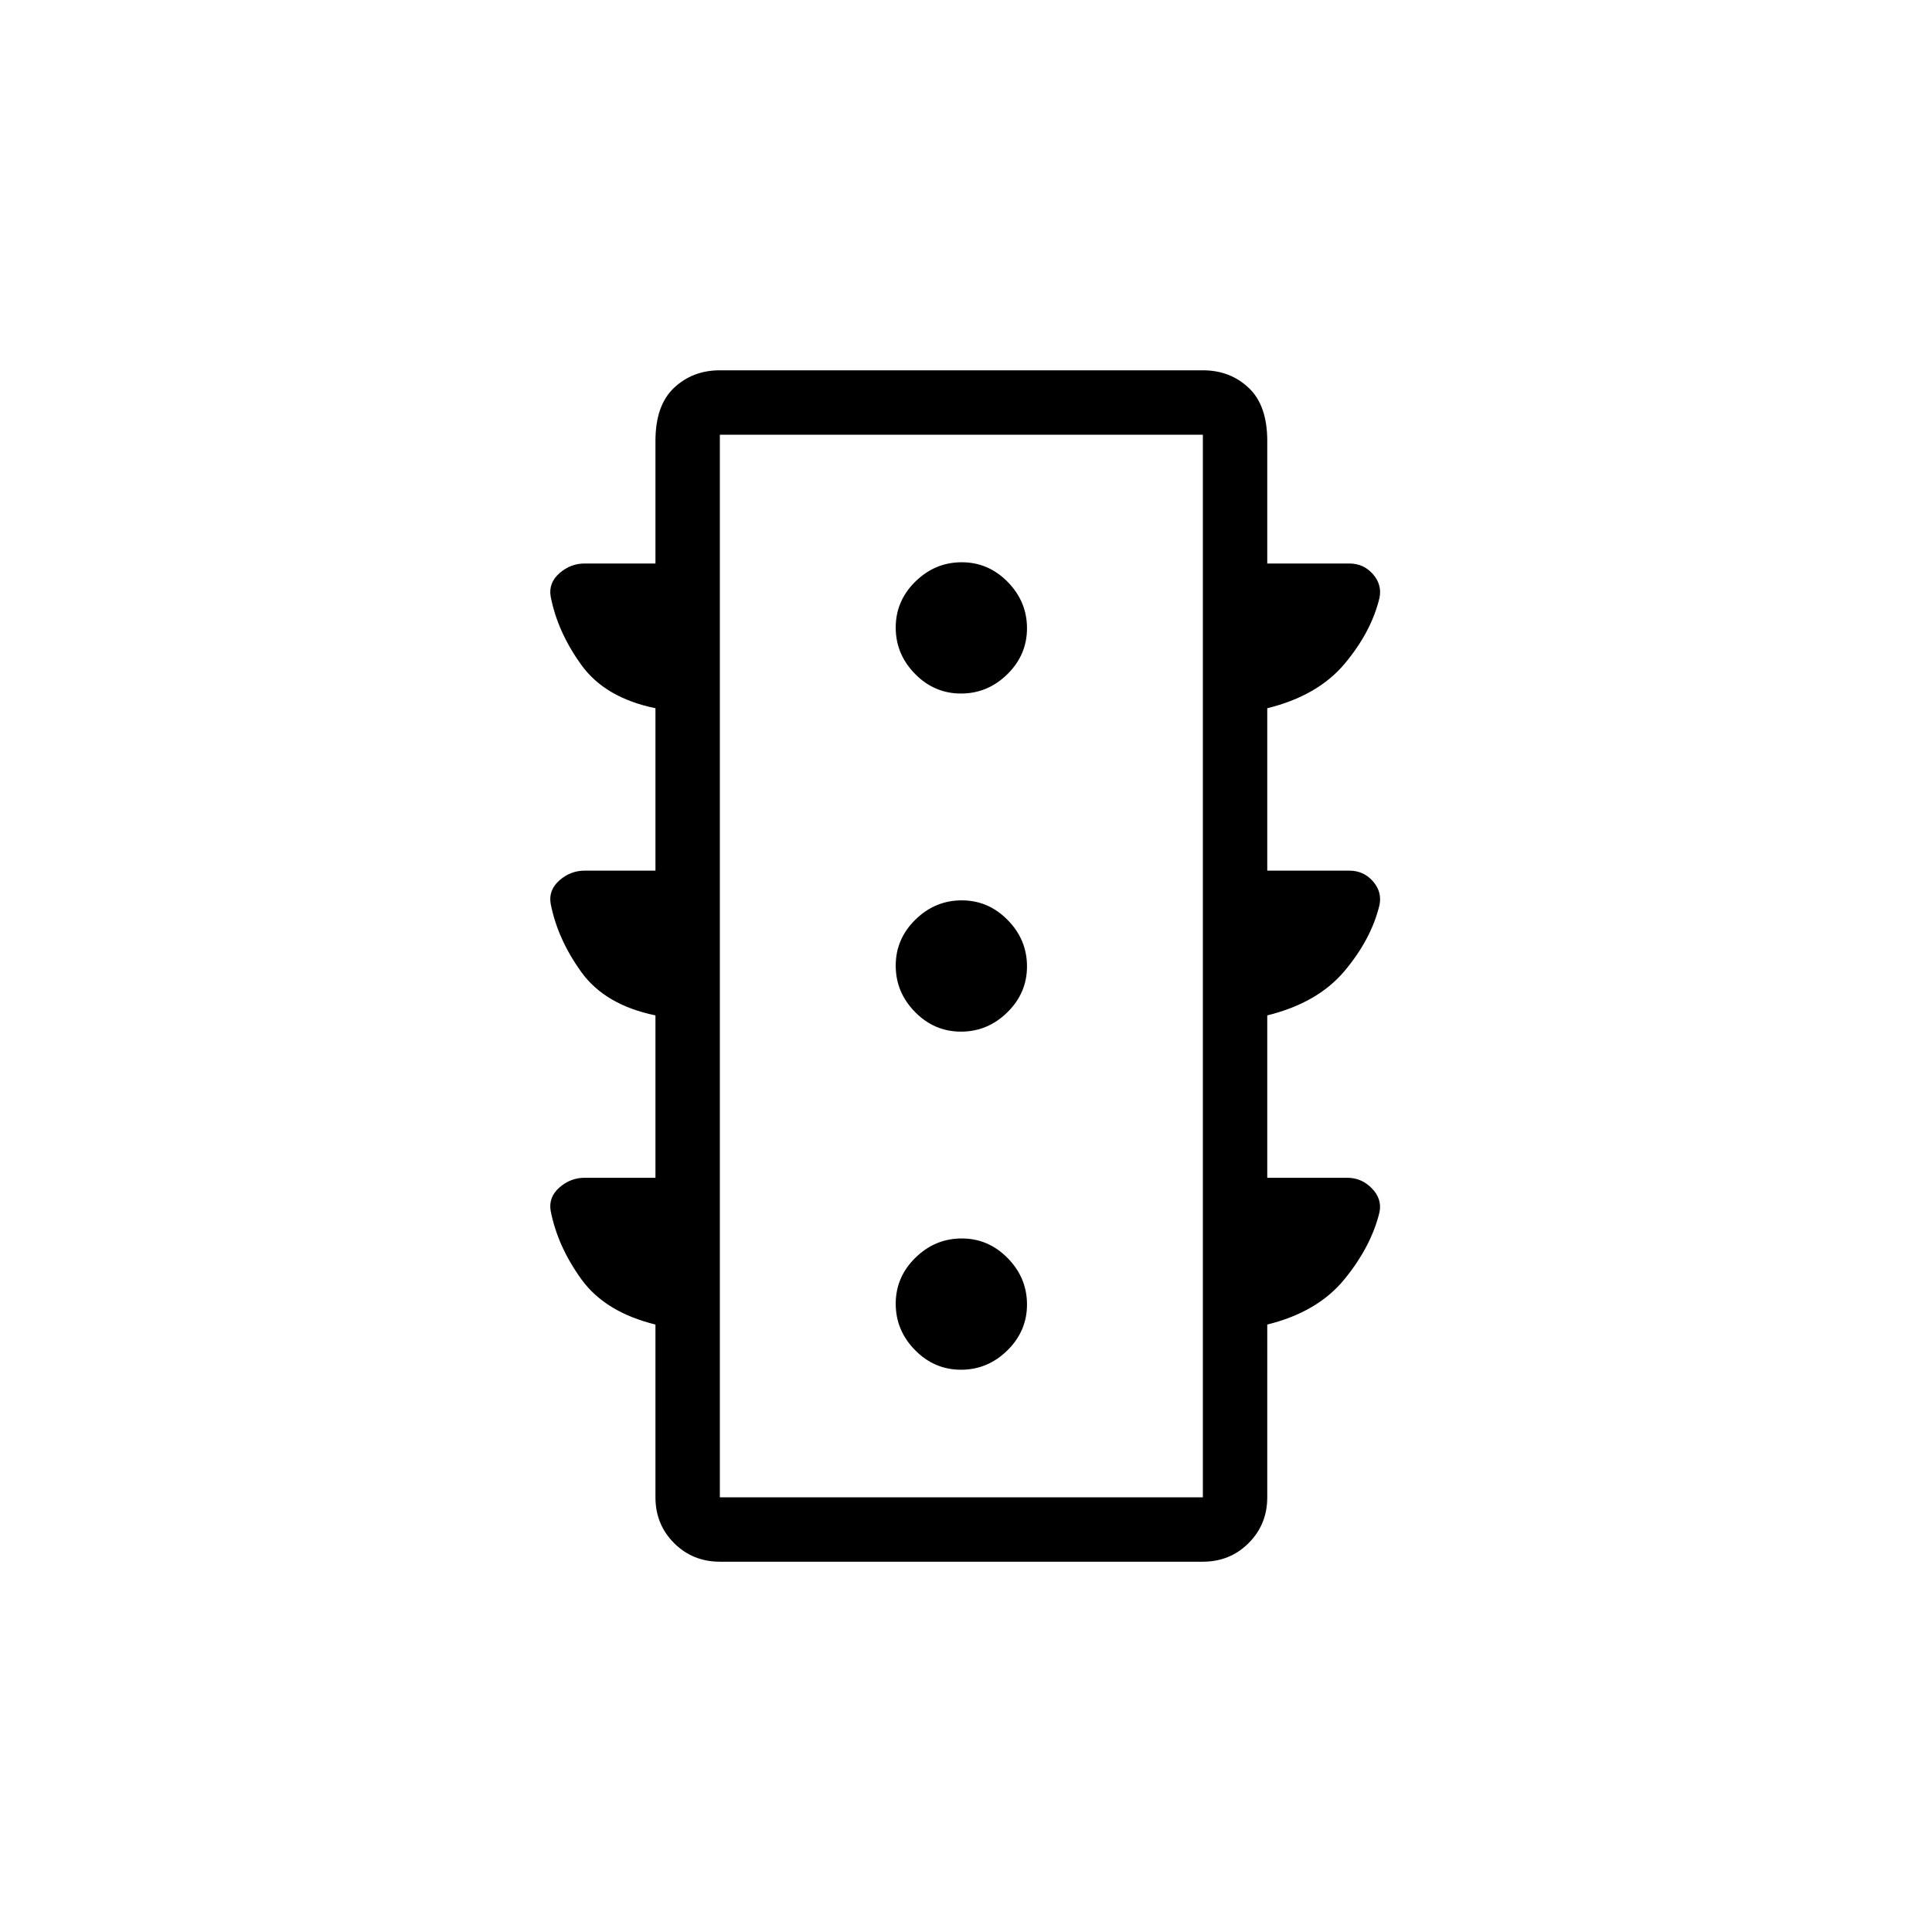 <svg xmlns="http://www.w3.org/2000/svg" height="20" viewBox="0 -960 960 960" width="20"><path d="M477.513-279.385q13.256 0 23.026-9.59 9.769-9.59 9.769-22.846t-9.591-23.025q-9.59-9.769-22.846-9.769t-23.025 9.59q-9.769 9.59-9.769 22.846t9.59 23.025q9.591 9.769 22.846 9.769Zm0-168q13.256 0 23.026-9.59 9.769-9.59 9.769-22.846t-9.591-23.025q-9.59-9.769-22.846-9.769t-23.025 9.59q-9.769 9.59-9.769 22.846t9.59 23.025q9.591 9.769 22.846 9.769Zm0-168q13.256 0 23.026-9.59 9.769-9.59 9.769-22.846t-9.591-23.025q-9.59-9.769-22.846-9.769t-23.025 9.59q-9.769 9.59-9.769 22.846t9.59 23.025q9.591 9.769 22.846 9.769ZM325.692-374.769v-80.692q-25-5.154-36.808-21.5-11.808-16.347-15.251-33.946-1.172-6.785 4.328-11.632 5.5-4.846 12.577-4.846h35.154v-80.692q-25-5.154-36.808-21.5t-15.251-33.946q-1.172-6.785 4.328-11.631T290.538-680h35.154v-60.923q0-17.692 9.25-26.385 9.25-8.692 22.75-8.692h240q13.5 0 22.751 8.692 9.25 8.693 9.25 26.385V-680h40.769q7.077 0 11.692 5.231 4.616 5.23 3.326 11.79-4.095 17.056-17.441 32.902t-38.346 22v80.692h40.769q7.077 0 11.692 5.231 4.616 5.231 3.326 11.791-4.095 17.055-17.441 32.902-13.346 15.846-38.346 22v80.692h39.769q7.077 0 12.192 5.231 5.116 5.23 3.826 11.79-4.095 17.056-17.441 33.402t-38.346 22.5V-216q0 13.5-9.25 22.75-9.251 9.25-22.751 9.25h-240q-13.5 0-22.75-9.25t-9.25-22.75v-85.846q-25-6.154-36.808-22.5t-15.251-33.946q-1.172-6.785 4.328-11.631t12.577-4.846h35.154Zm32 158.769h240v-528h-240v528Zm0 0v-528 528Z"/></svg>